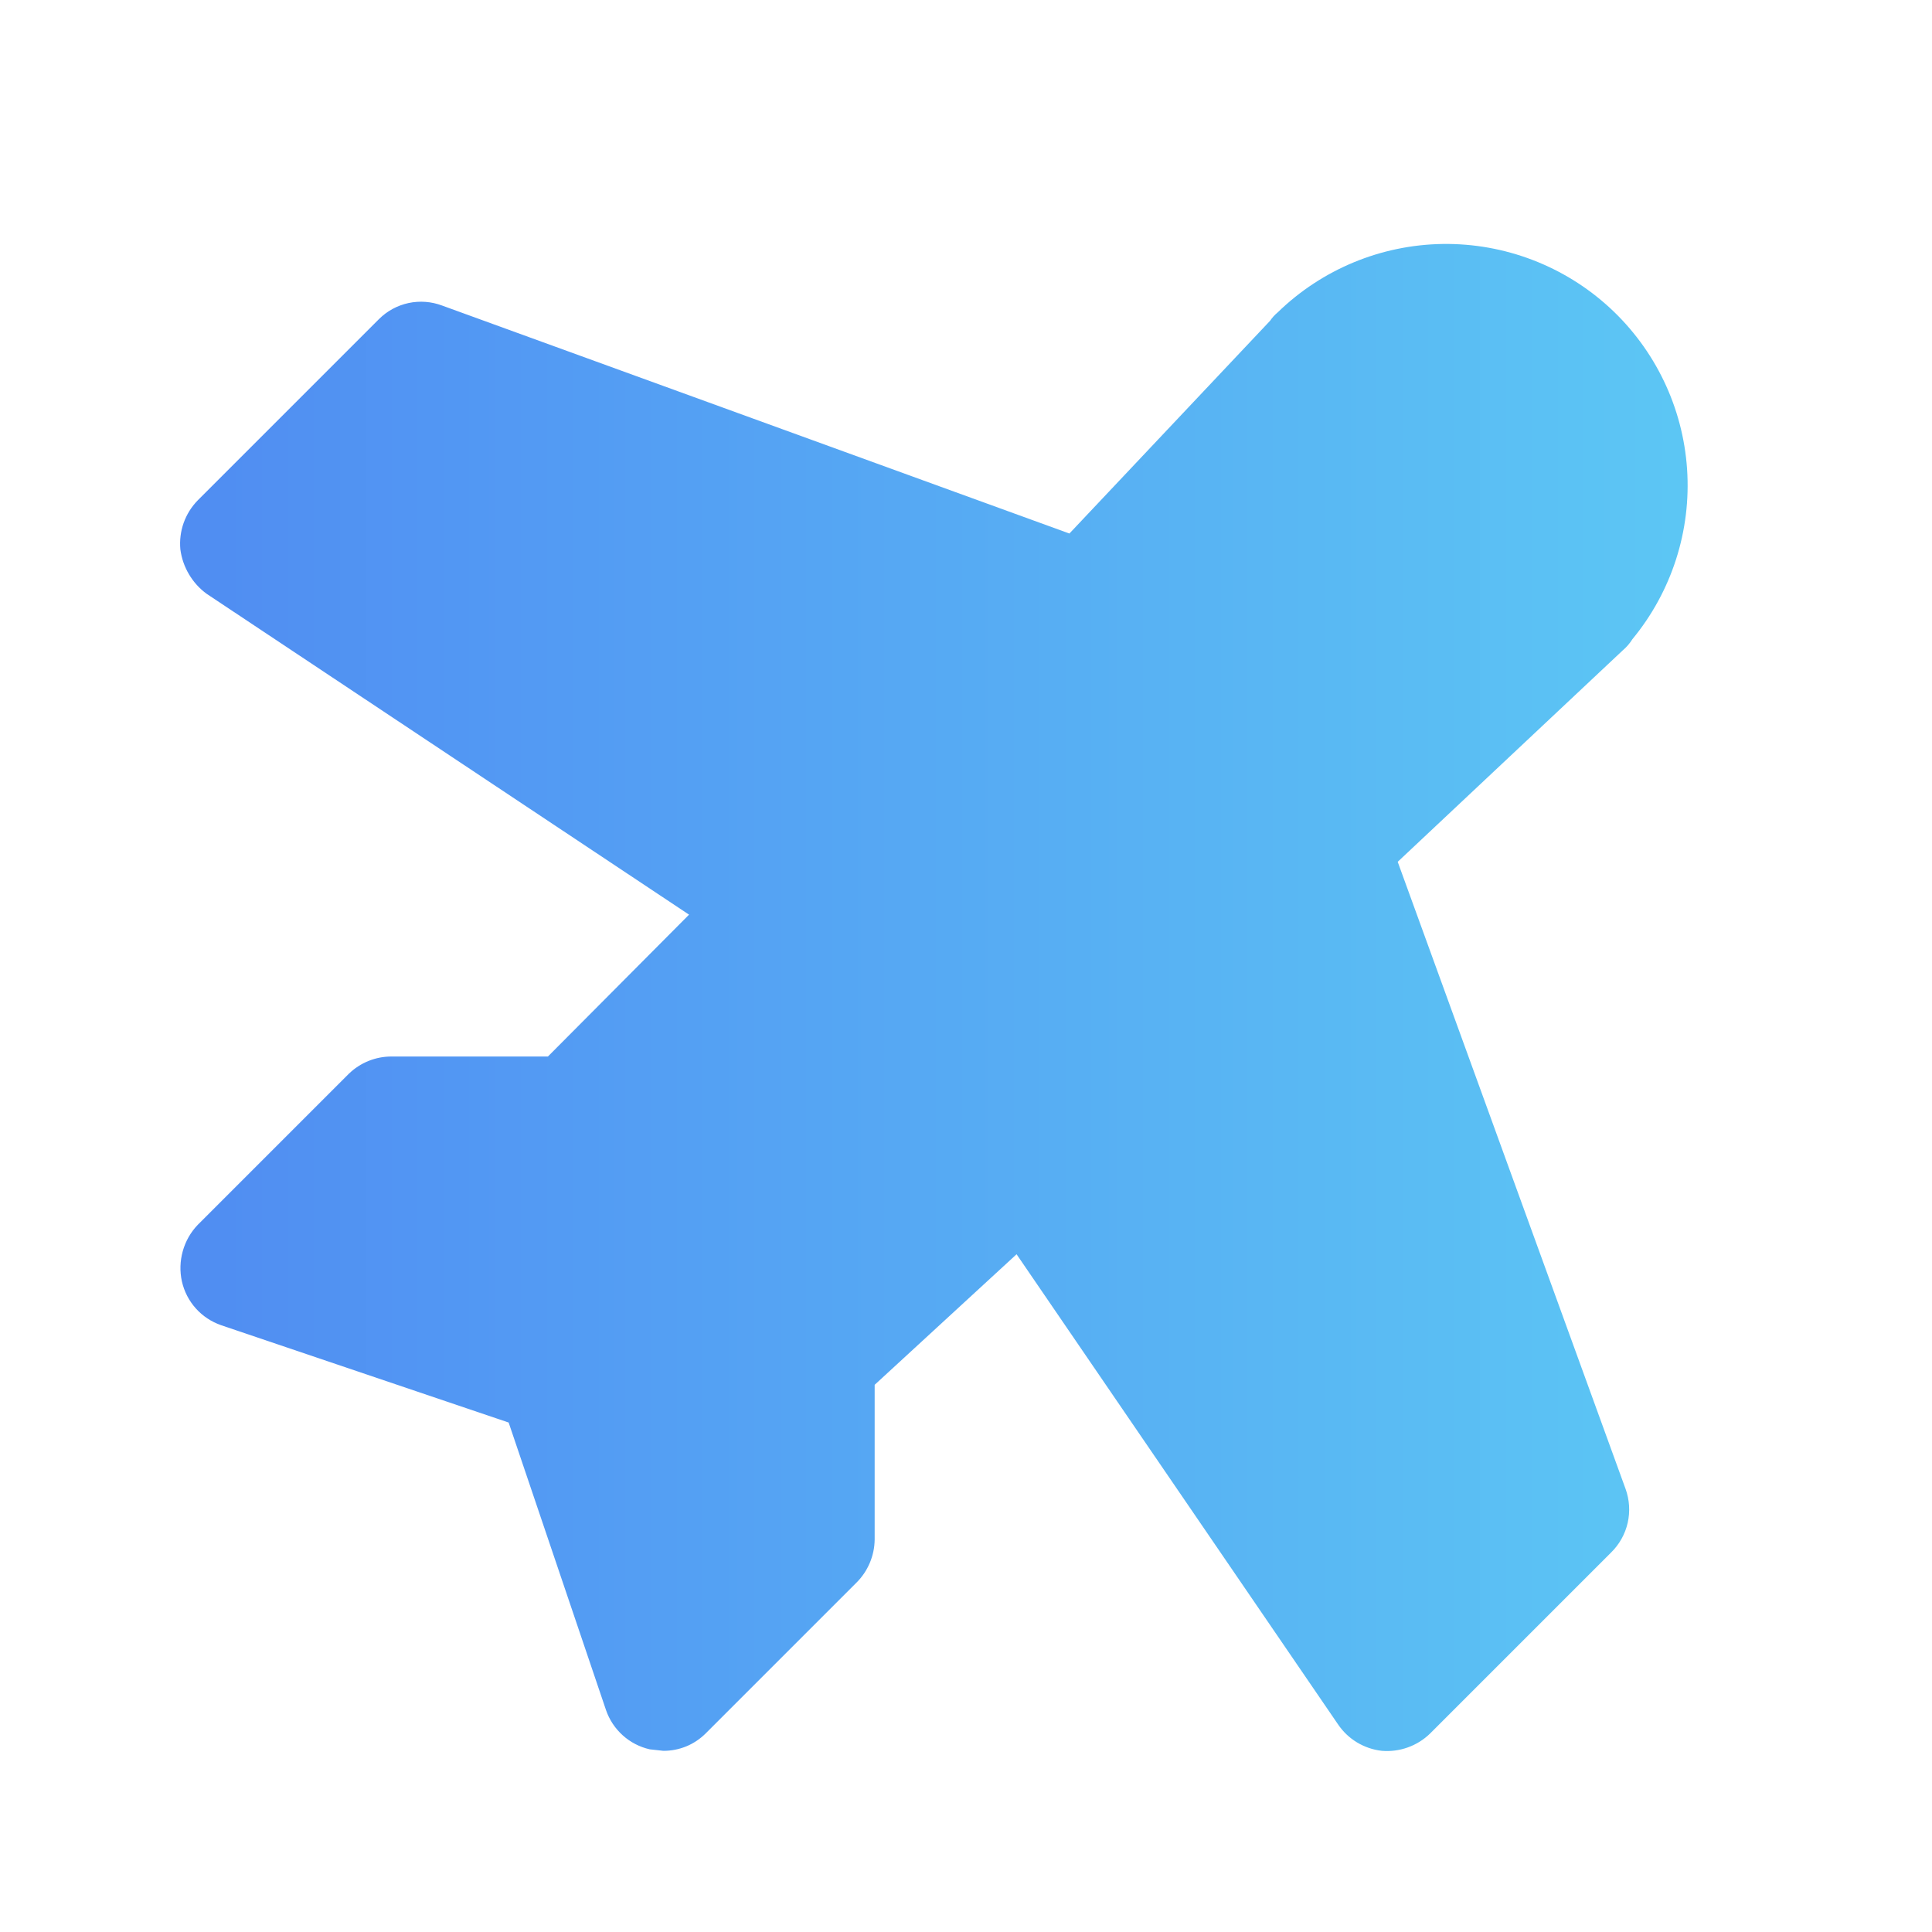 <svg width="40" height="40" viewBox="0 0 40 40" fill="none" xmlns="http://www.w3.org/2000/svg">
<g clip-path="url(#clip0_6434_23871)">
<path d="M33.594 13.468L28.938 17.843L33.656 30.827C33.737 31.052 33.752 31.294 33.7 31.527C33.647 31.76 33.529 31.972 33.359 32.14L29.609 35.89C29.478 36.018 29.321 36.116 29.148 36.178C28.976 36.24 28.792 36.264 28.609 36.249C28.428 36.229 28.253 36.169 28.096 36.075C27.94 35.981 27.806 35.854 27.703 35.702L21.047 25.968L18.109 28.671V31.874C18.105 32.209 17.971 32.528 17.734 32.765L14.609 35.89C14.494 36.004 14.358 36.095 14.208 36.157C14.057 36.218 13.897 36.25 13.734 36.249L13.453 36.218C13.245 36.171 13.053 36.072 12.894 35.929C12.736 35.787 12.616 35.607 12.547 35.406L10.531 29.452L4.578 27.437C4.377 27.367 4.196 27.248 4.054 27.089C3.912 26.931 3.813 26.738 3.766 26.53C3.72 26.323 3.727 26.108 3.784 25.904C3.841 25.699 3.947 25.512 4.094 25.359L7.219 22.234C7.457 22.002 7.777 21.872 8.109 21.874H11.344L14.266 18.937L4.281 12.296C4.132 12.188 4.007 12.05 3.913 11.891C3.819 11.733 3.758 11.557 3.734 11.374C3.717 11.189 3.74 11.002 3.802 10.827C3.864 10.652 3.964 10.492 4.094 10.359L7.844 6.609C8.012 6.44 8.226 6.324 8.458 6.274C8.691 6.224 8.934 6.243 9.156 6.327L22.141 11.046L26.297 6.64C26.34 6.575 26.393 6.518 26.453 6.468C27.37 5.576 28.593 5.069 29.872 5.051C31.151 5.034 32.388 5.507 33.329 6.373C34.269 7.24 34.842 8.434 34.929 9.71C35.016 10.986 34.611 12.247 33.797 13.234C33.742 13.322 33.673 13.401 33.594 13.468Z" fill="url(#paint0_linear_6434_23871)"/>
</g>
<defs>
<linearGradient id="paint0_linear_6434_23871" x1="-3.976" y1="20.652" x2="42.189" y2="20.652" gradientUnits="userSpaceOnUse">
<stop stop-color="#4D7EF2"/>
<stop offset="1" stop-color="#5FD4F4"/>
</linearGradient>
<clipPath id="clip0_6434_23871">
<rect width="40" height="40" fill="white"/>
</clipPath>
</defs>
</svg>
